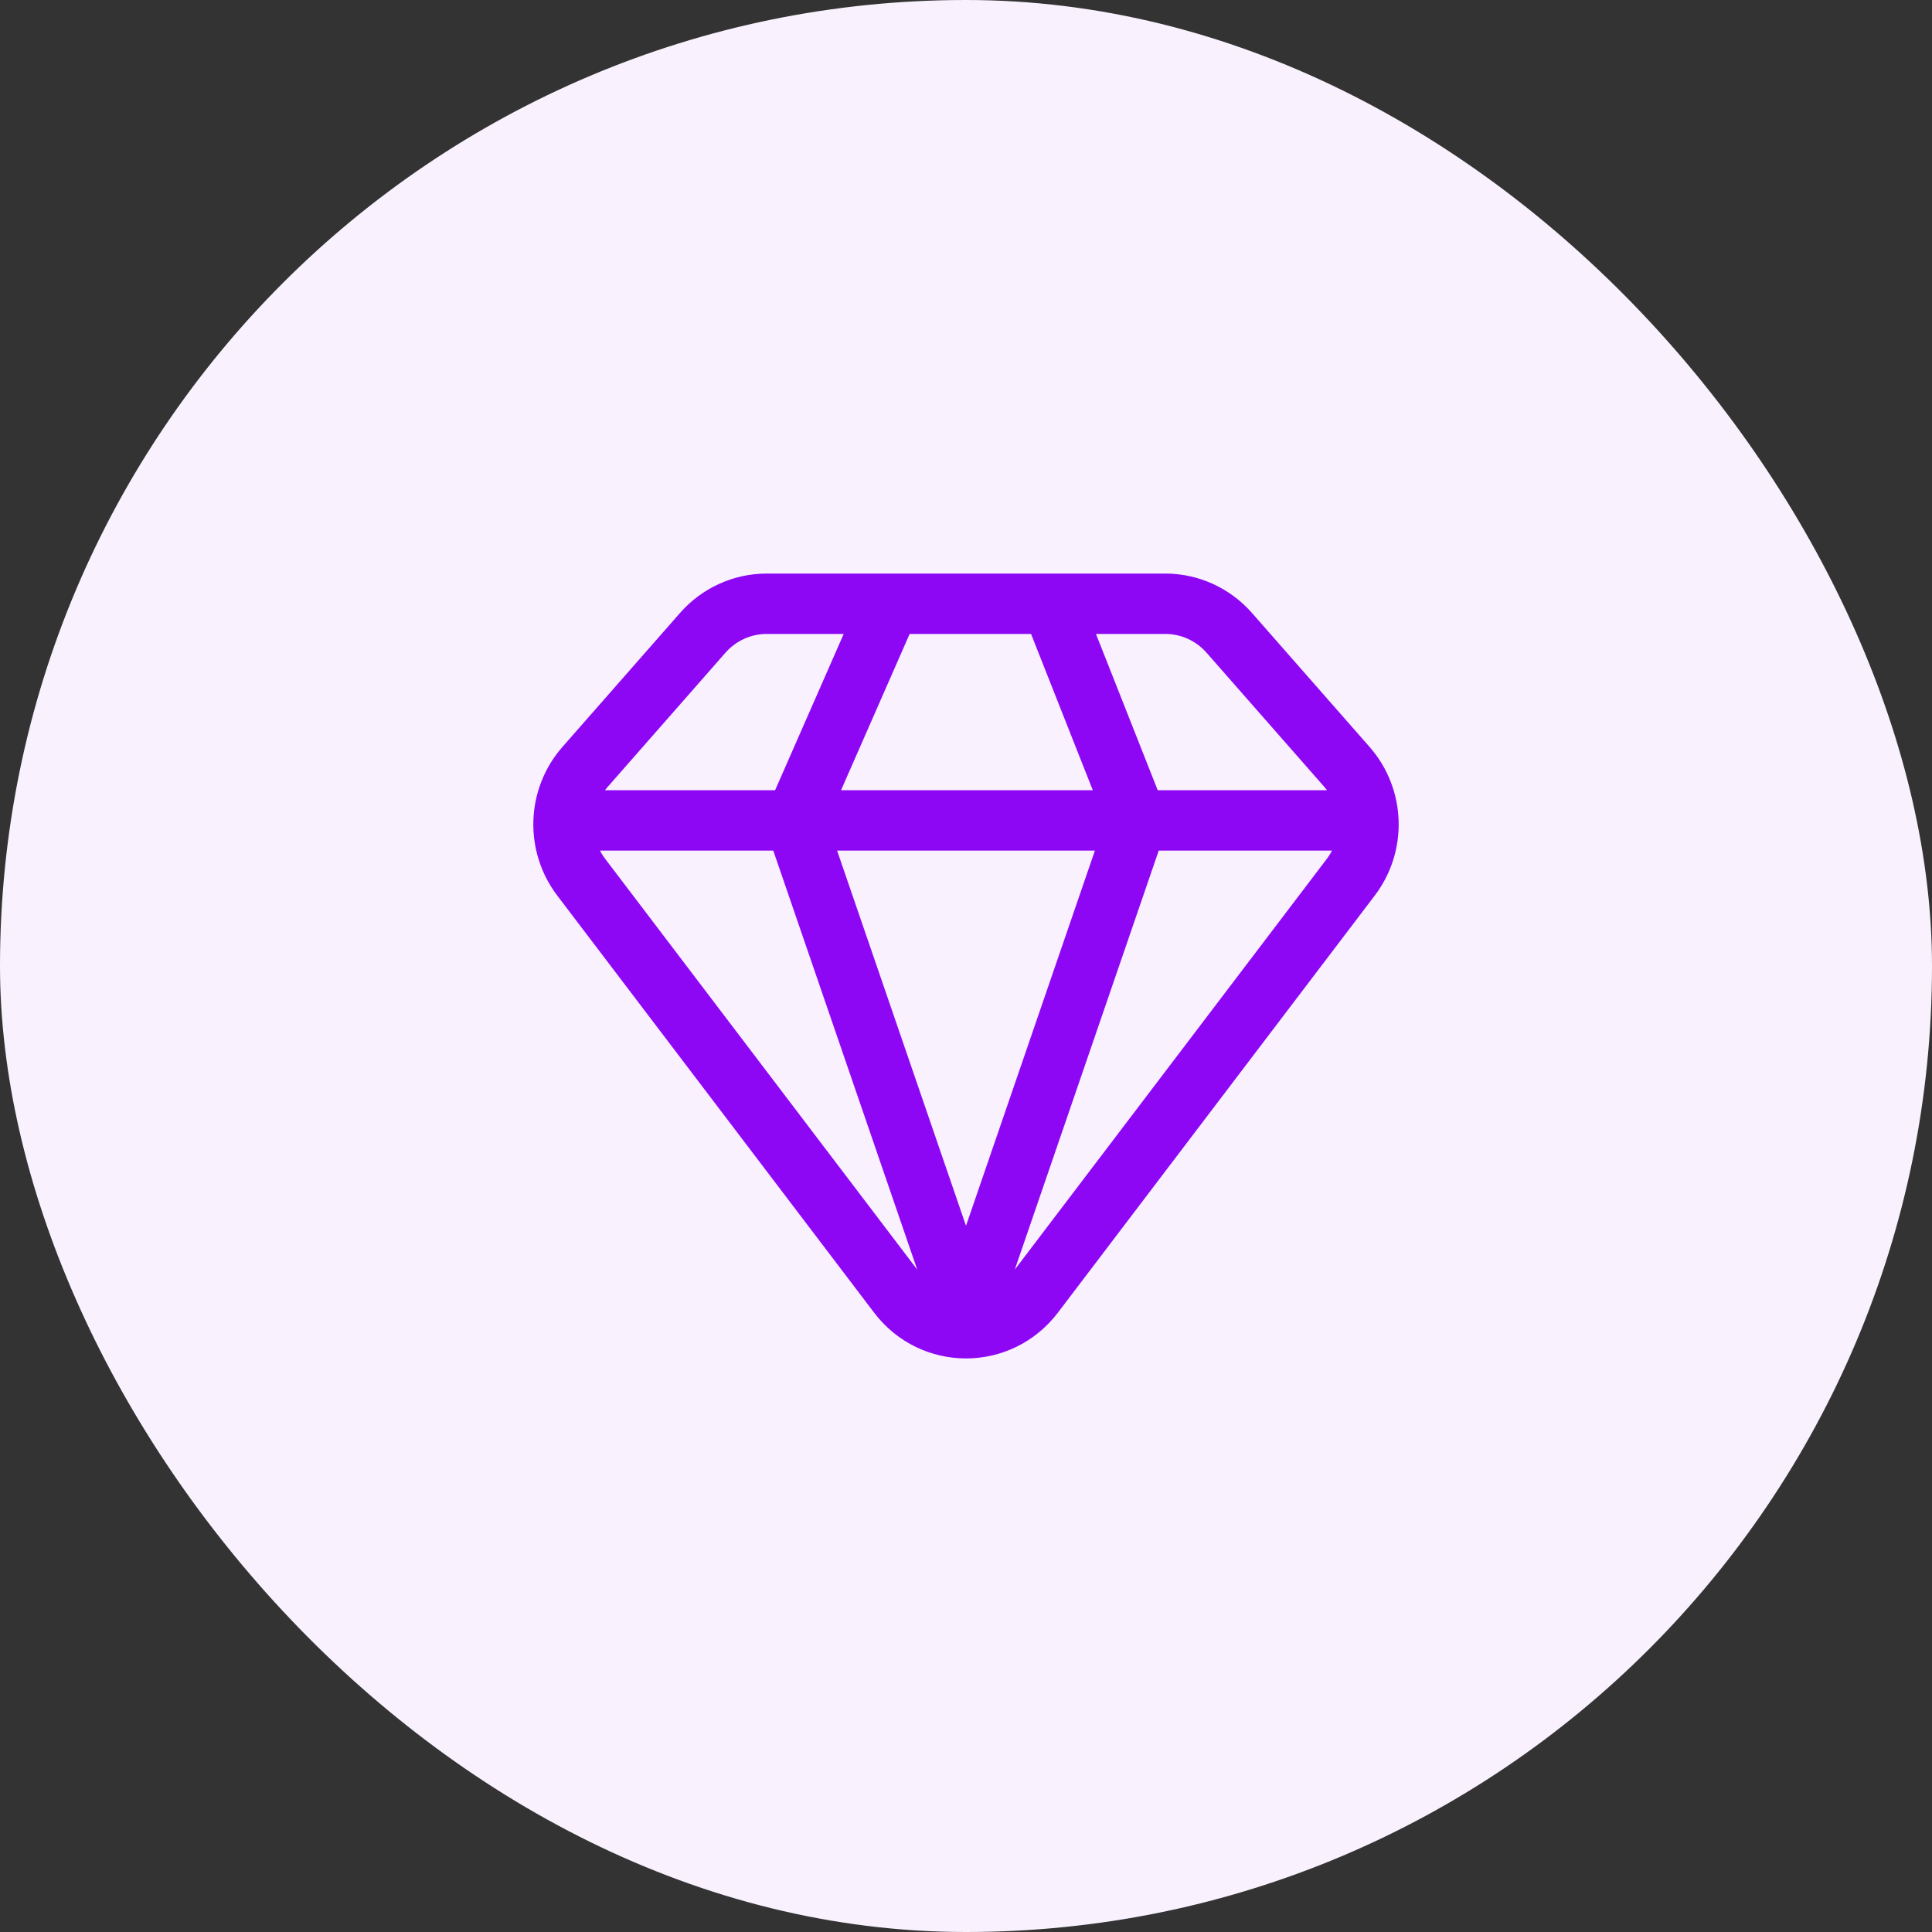 <svg width="48" height="48" viewBox="0 0 48 48" fill="none" xmlns="http://www.w3.org/2000/svg">
<rect x="0" y="0" width="48" height="48" fill="#333333" stroke="none"/>
<rect width="48" height="48" rx="24" fill="#F9F2FE"/>
<path d="M26.126 15H28.952C29.559 15 30.137 15.263 30.541 15.723L33.463 19.052C34.141 19.824 34.181 20.976 33.559 21.795L25.685 32.16C24.834 33.28 23.166 33.28 22.315 32.16L14.441 21.795C13.819 20.976 13.859 19.824 14.537 19.052L17.459 15.723C17.863 15.263 18.441 15 19.048 15H22.11M26.126 15L28.253 20.383M26.126 15H22.11M28.253 20.383H33.568M28.253 20.383L24 32.763L19.747 20.383M28.253 20.383H19.747M22.11 15L19.747 20.383M14.432 20.383H19.747" stroke="#8E07F5" stroke-width="1.5" stroke-linecap="round" stroke-linejoin="round"/>
</svg>
